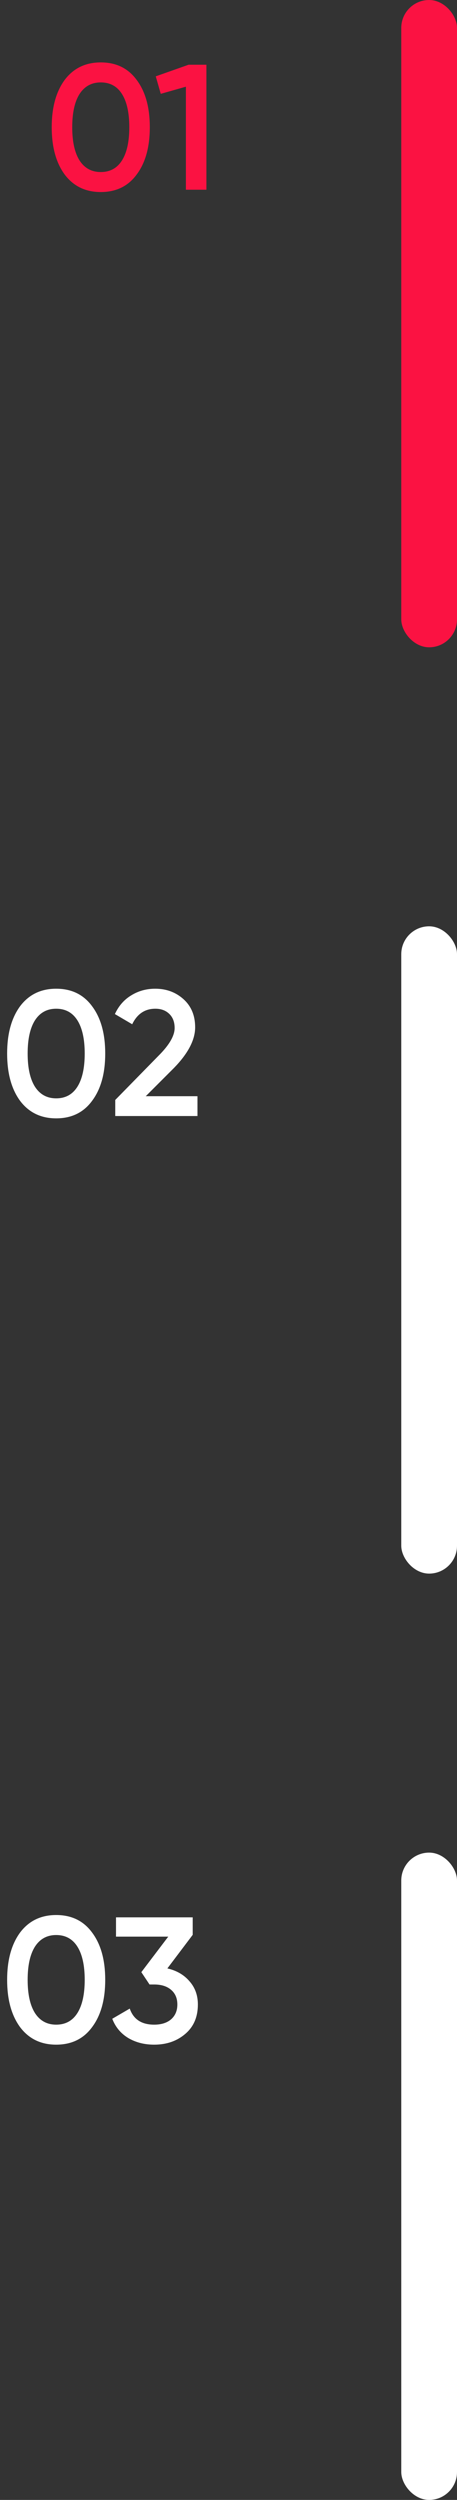 <svg width="41" height="224" viewBox="0 0 41 224" fill="none" xmlns="http://www.w3.org/2000/svg">
<rect x="0" y="0" width="41" height="224" fill="#333333" stroke="none"/>
<path d="M12.272 15.624C11.504 16.68 10.427 17.208 9.04 17.208C7.664 17.208 6.581 16.68 5.792 15.624C5.024 14.568 4.64 13.16 4.64 11.4C4.64 9.64 5.024 8.232 5.792 7.176C6.581 6.12 7.664 5.592 9.04 5.592C10.427 5.592 11.504 6.12 12.272 7.176C13.051 8.221 13.44 9.629 13.44 11.4C13.44 13.171 13.051 14.579 12.272 15.624ZM9.04 15.416C9.872 15.416 10.507 15.069 10.944 14.376C11.381 13.683 11.6 12.691 11.6 11.4C11.6 10.109 11.381 9.117 10.944 8.424C10.507 7.731 9.872 7.384 9.04 7.384C8.219 7.384 7.584 7.731 7.136 8.424C6.699 9.117 6.48 10.109 6.48 11.4C6.48 12.691 6.699 13.683 7.136 14.376C7.584 15.069 8.219 15.416 9.04 15.416ZM13.974 6.84L16.918 5.8H18.518V17H16.678V7.768L14.422 8.408L13.974 6.84Z" fill="#FB1242"/>
<rect x="36" width="5" height="58" rx="2.5" fill="#FB1242"/>
<path d="M8.272 98.624C7.504 99.68 6.427 100.208 5.04 100.208C3.664 100.208 2.581 99.68 1.792 98.624C1.024 97.568 0.64 96.16 0.64 94.4C0.64 92.64 1.024 91.232 1.792 90.176C2.581 89.12 3.664 88.592 5.04 88.592C6.427 88.592 7.504 89.12 8.272 90.176C9.051 91.221 9.44 92.629 9.44 94.4C9.44 96.171 9.051 97.579 8.272 98.624ZM5.04 98.416C5.872 98.416 6.507 98.069 6.944 97.376C7.381 96.683 7.6 95.691 7.6 94.4C7.6 93.109 7.381 92.117 6.944 91.424C6.507 90.731 5.872 90.384 5.04 90.384C4.219 90.384 3.584 90.731 3.136 91.424C2.699 92.117 2.48 93.109 2.48 94.4C2.48 95.691 2.699 96.683 3.136 97.376C3.584 98.069 4.219 98.416 5.04 98.416ZM17.716 100H10.34V98.56L14.244 94.576C15.193 93.627 15.668 92.805 15.668 92.112C15.668 91.579 15.508 91.157 15.188 90.848C14.868 90.539 14.452 90.384 13.94 90.384C13.001 90.384 12.308 90.848 11.86 91.776L10.308 90.864C10.649 90.128 11.14 89.568 11.78 89.184C12.42 88.789 13.134 88.592 13.924 88.592C14.916 88.592 15.758 88.901 16.452 89.52C17.156 90.149 17.508 90.992 17.508 92.048C17.508 93.179 16.873 94.395 15.604 95.696L13.076 98.224H17.716V100Z" fill="white"/>
<rect x="36" y="83" width="5" height="58" rx="2.5" fill="white"/>
<path d="M8.272 181.624C7.504 182.68 6.427 183.208 5.04 183.208C3.664 183.208 2.581 182.68 1.792 181.624C1.024 180.568 0.64 179.16 0.64 177.4C0.64 175.64 1.024 174.232 1.792 173.176C2.581 172.12 3.664 171.592 5.04 171.592C6.427 171.592 7.504 172.12 8.272 173.176C9.051 174.221 9.44 175.629 9.44 177.4C9.44 179.171 9.051 180.579 8.272 181.624ZM5.04 181.416C5.872 181.416 6.507 181.069 6.944 180.376C7.381 179.683 7.6 178.691 7.6 177.4C7.6 176.109 7.381 175.117 6.944 174.424C6.507 173.731 5.872 173.384 5.04 173.384C4.219 173.384 3.584 173.731 3.136 174.424C2.699 175.117 2.48 176.109 2.48 177.4C2.48 178.691 2.699 179.683 3.136 180.376C3.584 181.069 4.219 181.416 5.04 181.416ZM17.288 173.368L15.016 176.376C15.848 176.568 16.509 176.952 17 177.528C17.501 178.093 17.752 178.787 17.752 179.608C17.752 180.728 17.373 181.608 16.616 182.248C15.869 182.888 14.941 183.208 13.832 183.208C12.957 183.208 12.184 183.011 11.512 182.616C10.84 182.211 10.36 181.635 10.072 180.888L11.64 179.976C11.97 180.936 12.701 181.416 13.832 181.416C14.472 181.416 14.979 181.256 15.352 180.936C15.725 180.605 15.912 180.163 15.912 179.608C15.912 179.053 15.725 178.616 15.352 178.296C14.979 177.976 14.472 177.816 13.832 177.816H13.416L12.68 176.712L15.096 173.528H10.408V171.8H17.288V173.368Z" fill="white"/>
<rect x="36" y="166" width="5" height="58" rx="2.5" fill="white"/>
</svg>

